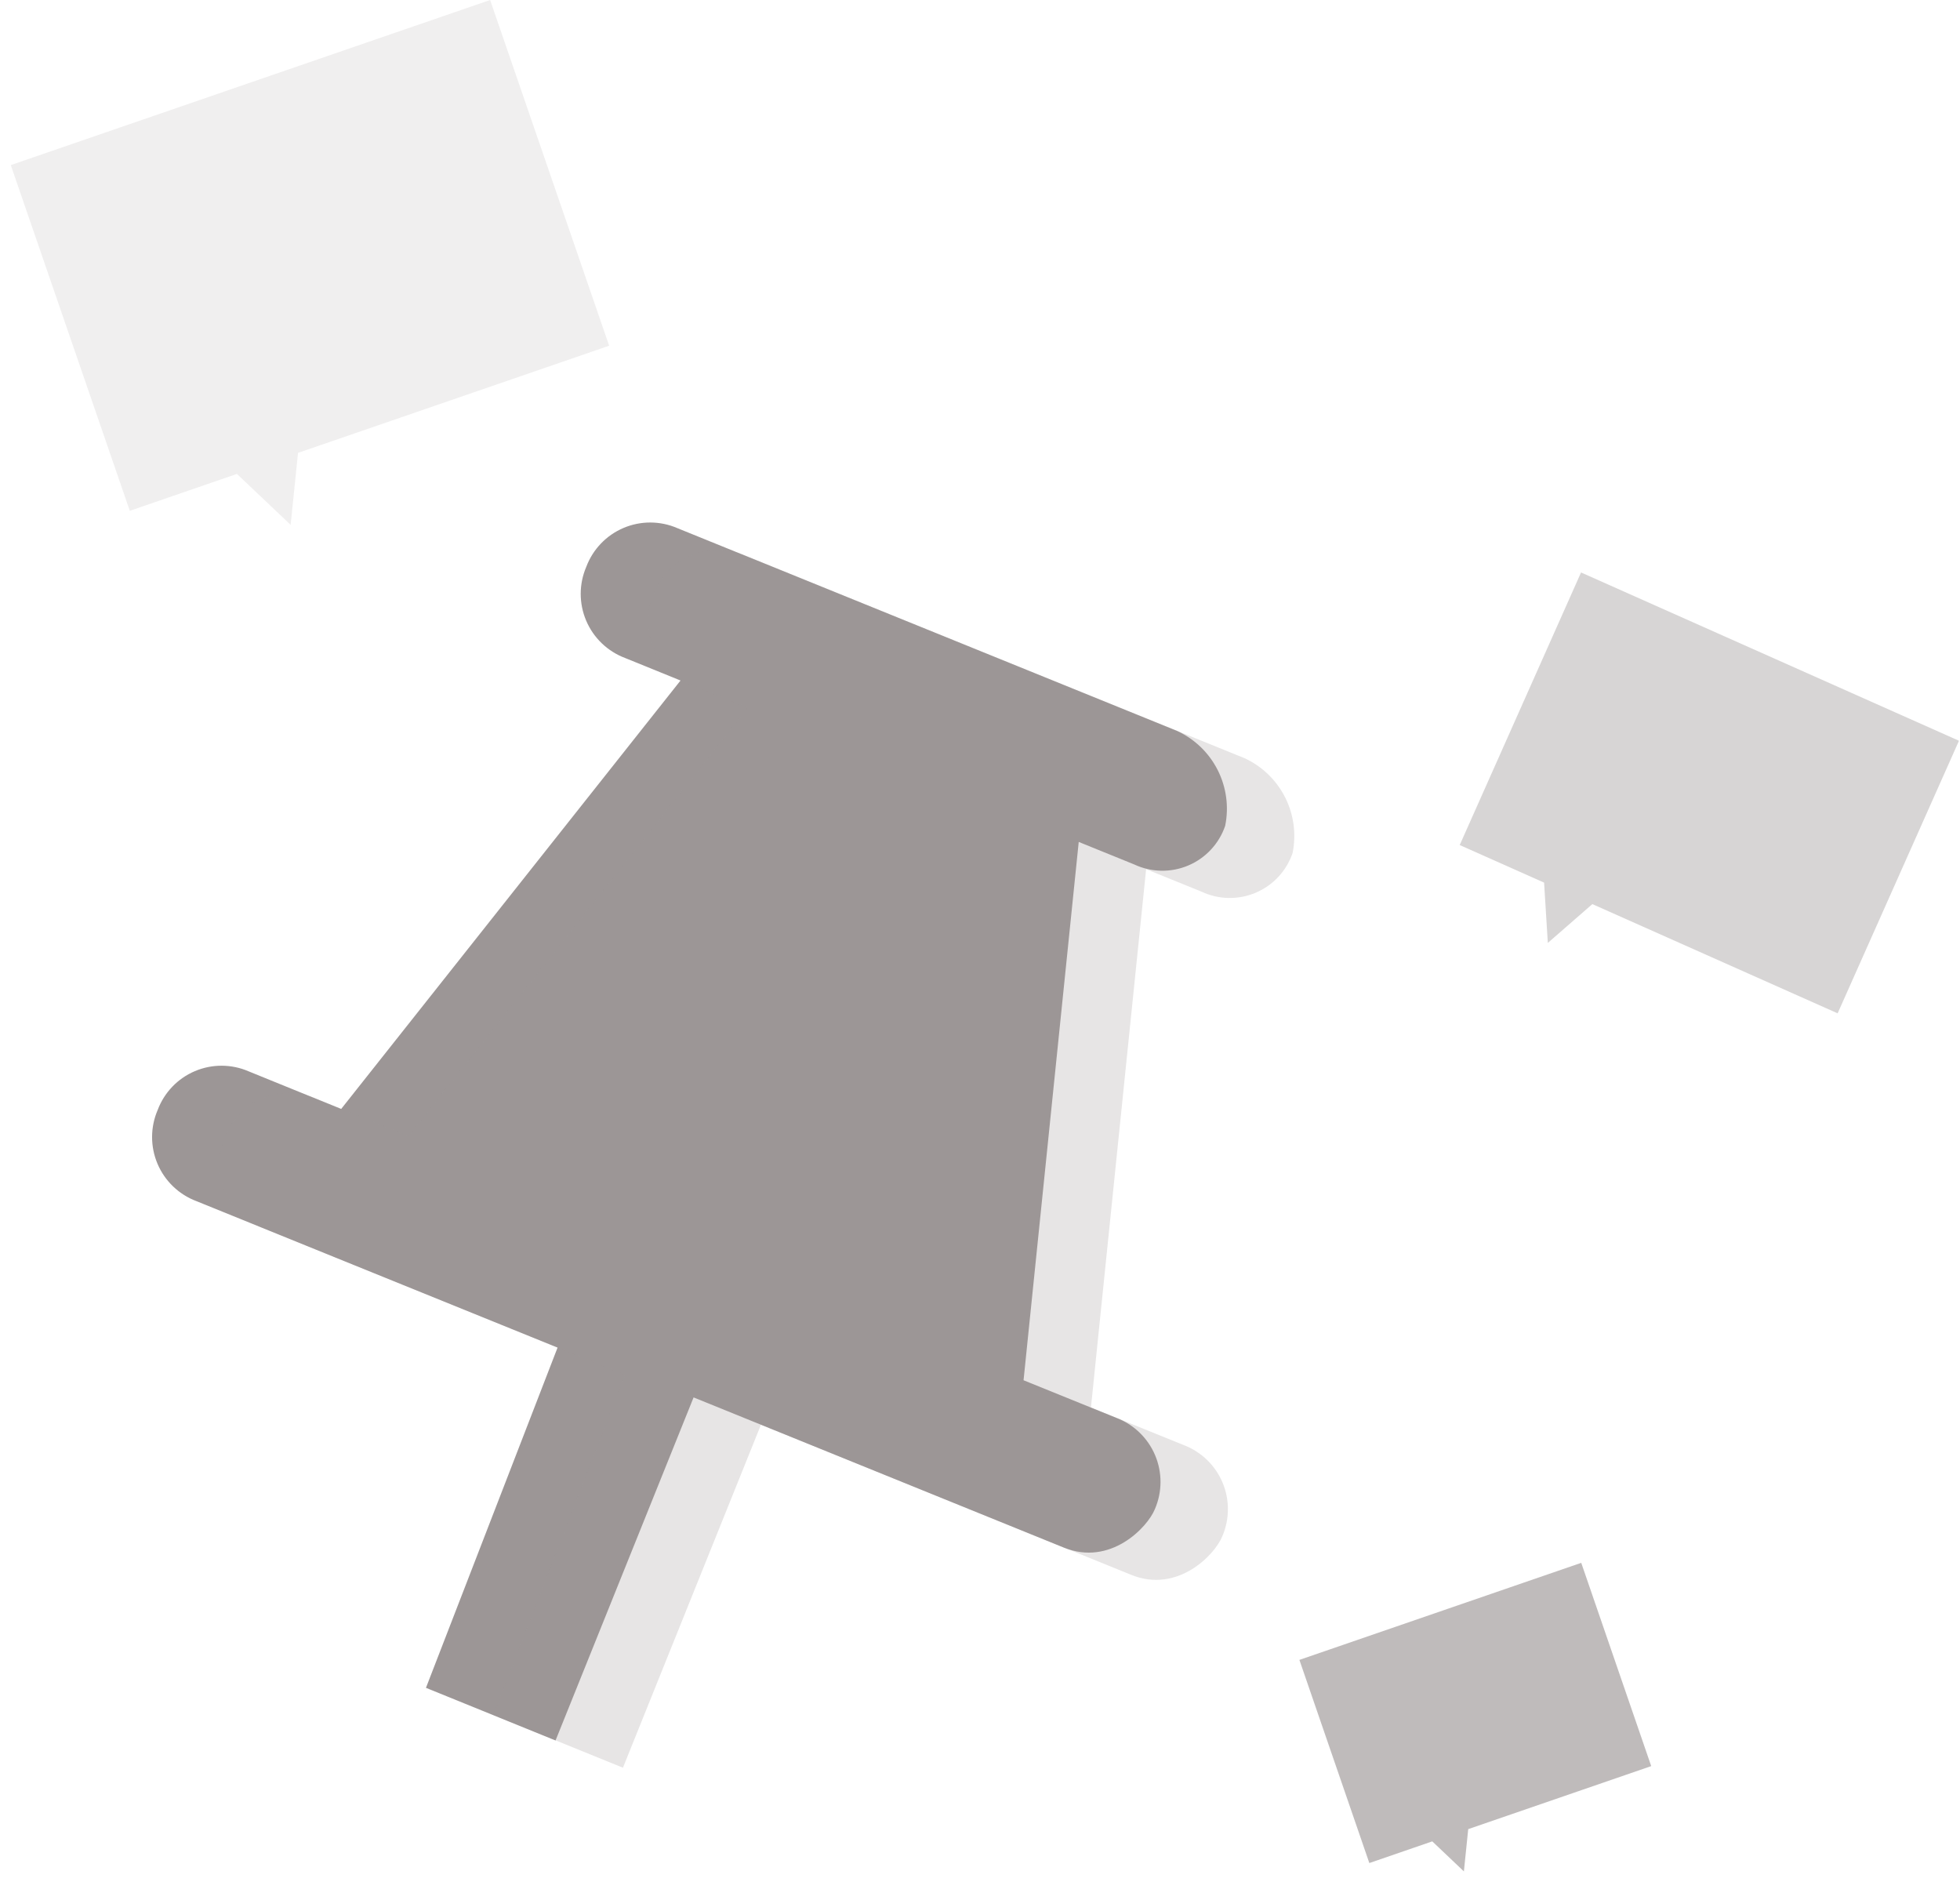 <svg xmlns="http://www.w3.org/2000/svg" width="136.862" height="132.624" viewBox="0 0 136.862 132.624">
    <defs>
        <clipPath id="clip-path">
            <path id="Path_43" data-name="Path 43" class="cls-1" d="M43.849 1.479a4.767 4.767 0 0 1 6.9 0l26.6 26.678a5.976 5.976 0 0 1 .493 7.407 4.631 4.631 0 0 1-6.894 0L67.992 32.6 49.761 65.689l4.931 4.941a4.784 4.784 0 0 1 0 6.919c-.986.991-4.438 2.466-6.9 0l-19.708-19.76-18.231 18.28-6.894-6.918L20.7 50.876 8.871 39.021l-7.392-7.412a4.778 4.778 0 0 1 0-6.914 4.761 4.761 0 0 1 6.9 0l4.921 4.942 33.5-18.275L43.849 8.4a4.784 4.784 0 0 1 0-6.921z"/>
        </clipPath>
        <style>
            .cls-1{fill:#9c9696}
        </style>
    </defs>
    <g id="Group_30" data-name="Group 30">
        <g id="Group_26" data-name="Group 26" transform="rotate(-23 135.995 27.668)" style="clip-path:url(#clip-path)">
            <path id="Path_42" data-name="Path 42" class="cls-1" d="M0 0h88.584v89.274H0z" transform="translate(-4.876 -4.876)"/>
        </g>
        <g id="Group_28" data-name="Group 28" transform="rotate(-23 143.022 17.054)" style="opacity:.248;clip-path:url(#clip-path)">
            <path id="Path_46" data-name="Path 46" class="cls-1" d="M0 0h88.584v89.274H0z" transform="translate(-4.876 -4.876)"/>
        </g>
        <path id="Path" d="M0 0h35.4v25.527H12.423L10.3 30.111l-2.39-4.584H0V0z" transform="rotate(-19 34.812 3.513)" style="opacity:.15;fill:#9c9696"/>
        <path id="Path-2" data-name="Path" d="M0 0h20.814v15.009H7.3L6.053 17.7 4.648 15H0V0z" transform="rotate(-19 391.615 -213.16)" style="opacity:.648;fill:#9c9696"/>
        <path id="Path-3" data-name="Path" d="M0 0h28.887v20.83H10.138L8.4 24.571l-1.95-3.74H0V0z" transform="rotate(24 -38.812 279.68)" style="opacity:.4;fill:#9c9696"/>
    </g>
</svg>
